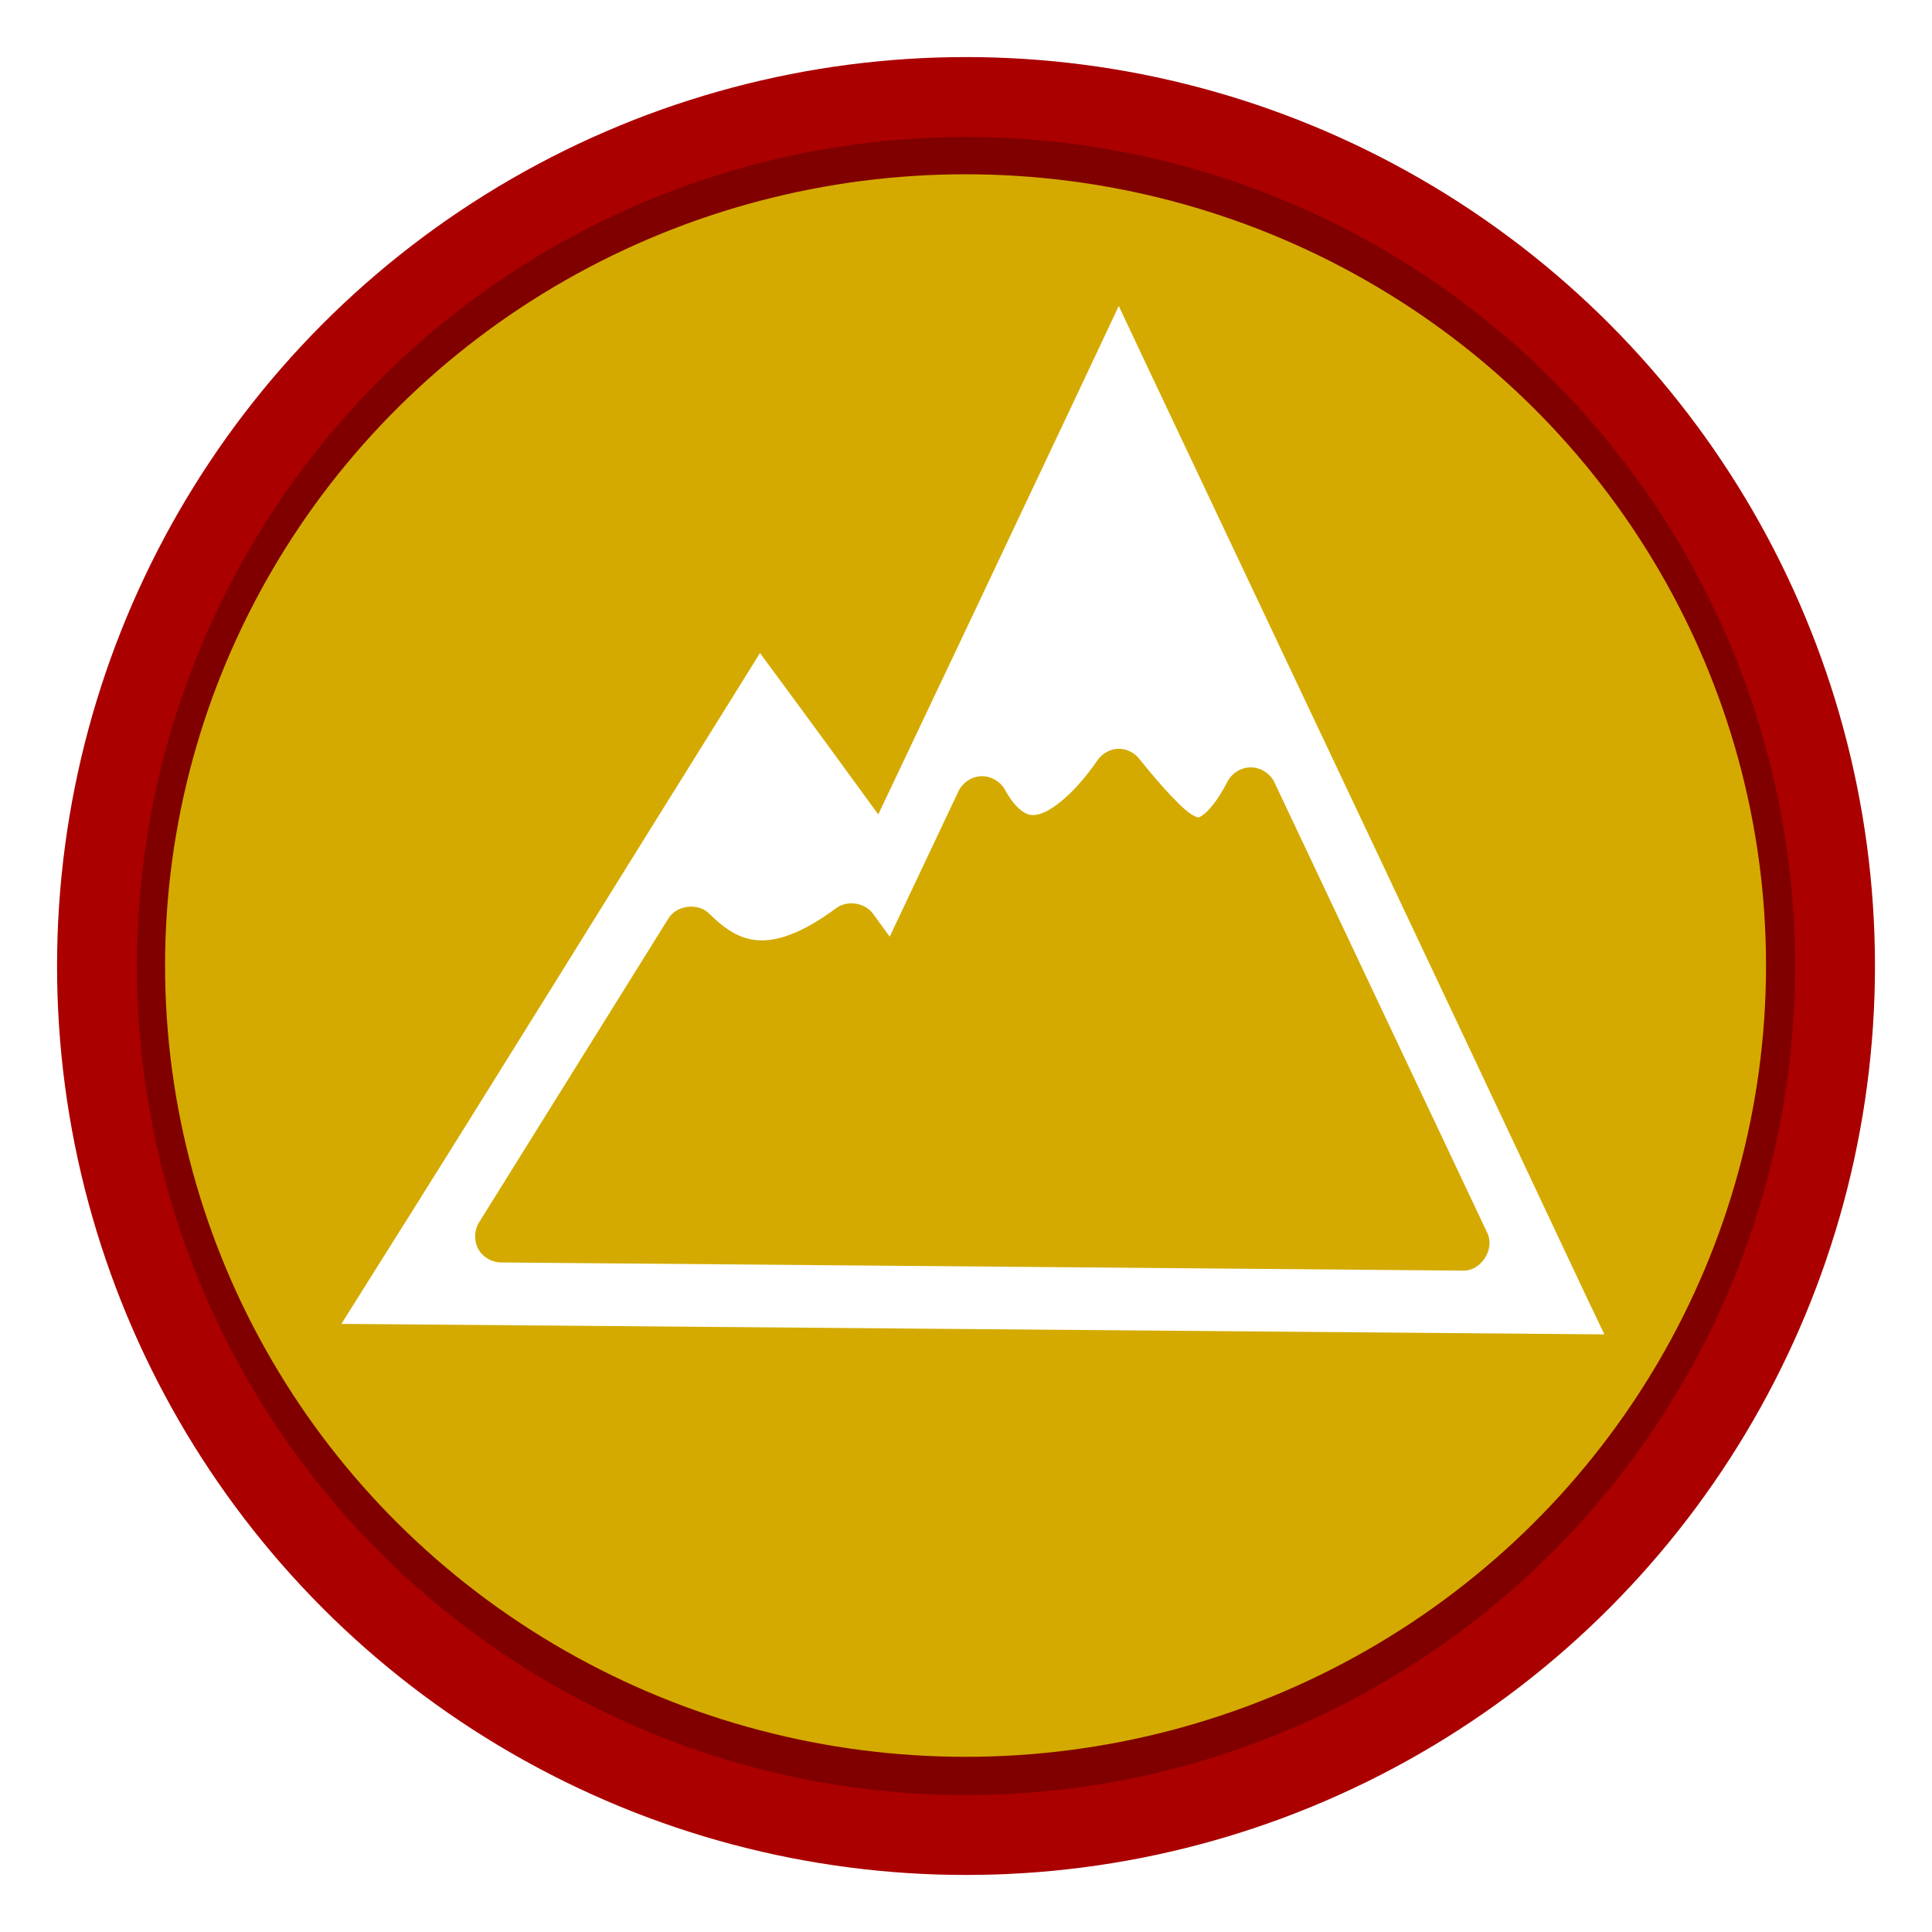 <?xml version="1.0" encoding="UTF-8" standalone="no"?>
<svg
   xmlns:dc="http://purl.org/dc/elements/1.1/"
   xmlns:cc="http://creativecommons.org/ns#"
   xmlns:rdf="http://www.w3.org/1999/02/22-rdf-syntax-ns#"
   xmlns:svg="http://www.w3.org/2000/svg"
   xmlns="http://www.w3.org/2000/svg"
   xmlns:xlink="http://www.w3.org/1999/xlink"
   xmlns:sodipodi="http://sodipodi.sourceforge.net/DTD/sodipodi-0.dtd"
   xmlns:inkscape="http://www.inkscape.org/namespaces/inkscape"
   width="68.629"
   height="68.629"
   id="svg2"
   version="1.1"
   inkscape:version="0.92.3 (2405546, 2018-03-11)"
   sodipodi:docname="symbol_cultural_landscape_danger.svg">
  <sodipodi:namedview
     pagecolor="#ffffff"
     bordercolor="#666666"
     borderopacity="1"
     objecttolerance="10"
     gridtolerance="10"
     guidetolerance="10"
     inkscape:pageopacity="0"
     inkscape:pageshadow="2"
     inkscape:window-width="1920"
     inkscape:window-height="1012"
     id="namedview72"
     showgrid="false"
     fit-margin-top="0"
     fit-margin-left="0"
     fit-margin-right="0"
     fit-margin-bottom="0"
     inkscape:zoom="8.8801408"
     inkscape:cx="42.156472"
     inkscape:cy="43.156987"
     inkscape:window-x="0"
     inkscape:window-y="0"
     inkscape:window-maximized="1"
     inkscape:current-layer="svg2"
     inkscape:snap-object-midpoints="true" />
  <defs
     id="defs4">
    <linearGradient
       id="b">
      <stop
         offset="0"
         stop-color="#2e6c97"
         id="stop7" />
      <stop
         offset="1"
         stop-color="#3883b7"
         id="stop9" />
    </linearGradient>
    <linearGradient
       id="a">
      <stop
         offset="0"
         stop-color="#126fc6"
         id="stop12" />
      <stop
         offset="1"
         stop-color="#4c9cd1"
         id="stop14" />
    </linearGradient>
    <linearGradient
       xlink:href="#a"
       x1="351.138"
       y1="551.589"
       x2="351.138"
       y2="512.928"
       gradientUnits="userSpaceOnUse"
       gradientTransform="translate(-2.715)"
       id="linearGradient16" />
    <linearGradient
       xlink:href="#a"
       x1="318.571"
       y1="550.052"
       x2="318.571"
       y2="512.422"
       gradientUnits="userSpaceOnUse"
       gradientTransform="translate(94.732,2.054)"
       id="linearGradient18" />
    <linearGradient
       xlink:href="#a"
       gradientUnits="userSpaceOnUse"
       gradientTransform="matrix(-1,0,0,1,731.268,2.054)"
       x1="318.571"
       y1="550.052"
       x2="318.571"
       y2="512.422"
       id="linearGradient20" />
    <linearGradient
       xlink:href="#a"
       gradientUnits="userSpaceOnUse"
       gradientTransform="translate(94.232,2.054)"
       x1="318.571"
       y1="550.052"
       x2="318.571"
       y2="512.422"
       id="linearGradient22" />
    <linearGradient
       xlink:href="#a"
       gradientUnits="userSpaceOnUse"
       gradientTransform="translate(-28.58,-0.437)"
       x1="445.301"
       y1="541.286"
       x2="445.301"
       y2="503.72"
       id="linearGradient24" />
    <linearGradient
       xlink:href="#b"
       gradientUnits="userSpaceOnUse"
       gradientTransform="translate(63,-0.438)"
       x1="351.748"
       y1="522.774"
       x2="351.748"
       y2="503.721"
       id="linearGradient26" />
    <linearGradient
       xlink:href="#a"
       gradientUnits="userSpaceOnUse"
       gradientTransform="translate(-28.58,-0.437)"
       x1="445.301"
       y1="541.286"
       x2="445.301"
       y2="503.72"
       id="linearGradient28" />
    <linearGradient
       xlink:href="#b"
       gradientUnits="userSpaceOnUse"
       gradientTransform="translate(63,-0.438)"
       x1="351.748"
       y1="522.774"
       x2="351.748"
       y2="503.721"
       id="linearGradient30" />
    <linearGradient
       xlink:href="#a"
       gradientUnits="userSpaceOnUse"
       gradientTransform="translate(-28.58,-0.437)"
       x1="445.301"
       y1="541.286"
       x2="445.301"
       y2="503.72"
       id="linearGradient32" />
    <linearGradient
       xlink:href="#b"
       gradientUnits="userSpaceOnUse"
       gradientTransform="translate(63,-0.438)"
       x1="351.748"
       y1="522.774"
       x2="351.748"
       y2="503.721"
       id="linearGradient34" />
    <linearGradient
       xlink:href="#a"
       id="c"
       gradientUnits="userSpaceOnUse"
       gradientTransform="matrix(2.742,0,0,2.742,-1186.694,-1380.145)"
       x1="445.301"
       y1="541.286"
       x2="445.301"
       y2="503.72" />
    <linearGradient
       xlink:href="#b"
       id="d"
       gradientUnits="userSpaceOnUse"
       gradientTransform="matrix(2.742,0,0,2.742,-935.588,-1380.147)"
       x1="351.748"
       y1="522.774"
       x2="351.748"
       y2="503.721" />
    <linearGradient
       xlink:href="#a"
       gradientUnits="userSpaceOnUse"
       gradientTransform="translate(-28.846,-0.287)"
       x1="445.301"
       y1="541.286"
       x2="445.301"
       y2="503.72"
       id="linearGradient38" />
    <linearGradient
       xlink:href="#b"
       gradientUnits="userSpaceOnUse"
       gradientTransform="translate(62.734,-0.288)"
       x1="351.748"
       y1="522.774"
       x2="351.748"
       y2="503.721"
       id="linearGradient40" />
    <filter
       inkscape:collect="always"
       style="color-interpolation-filters:sRGB"
       id="filter1250"
       x="-0.06"
       width="1.12"
       y="-0.06"
       height="1.12">
      <feGaussianBlur
         inkscape:collect="always"
         stdDeviation="1.543"
         id="feGaussianBlur1252" />
    </filter>
    <filter
       inkscape:collect="always"
       style="color-interpolation-filters:sRGB"
       id="filter848"
       x="-0.036"
       width="1.072"
       y="-0.036"
       height="1.072">
      <feGaussianBlur
         inkscape:collect="always"
         stdDeviation="0.877"
         id="feGaussianBlur850" />
    </filter>
  </defs>
  <circle
     style="color:#000000;clip-rule:nonzero;display:inline;overflow:visible;visibility:visible;opacity:1;isolation:auto;mix-blend-mode:normal;color-interpolation:sRGB;color-interpolation-filters:linearRGB;solid-color:#000000;solid-opacity:1;vector-effect:none;fill:#800000;fill-opacity:1;fill-rule:nonzero;stroke:#aa0000;stroke-width:2.838;stroke-linecap:butt;stroke-linejoin:miter;stroke-miterlimit:4;stroke-dasharray:none;stroke-dashoffset:0;stroke-opacity:1;color-rendering:auto;image-rendering:auto;shape-rendering:auto;text-rendering:auto;enable-background:accumulate;filter:url(#filter1250)"
     id="path836-3"
     cx="34.315"
     cy="34.315"
     r="30.869" />
  <ellipse
     style="color:#000000;clip-rule:nonzero;display:inline;overflow:visible;visibility:visible;opacity:1;isolation:auto;mix-blend-mode:normal;color-interpolation:sRGB;color-interpolation-filters:linearRGB;solid-color:#000000;solid-opacity:1;vector-effect:none;fill:#d4aa00;fill-opacity:1;fill-rule:nonzero;stroke:none;stroke-width:2.688;stroke-linecap:butt;stroke-linejoin:miter;stroke-miterlimit:4;stroke-dasharray:none;stroke-dashoffset:0;stroke-opacity:1;filter:url(#filter848);color-rendering:auto;image-rendering:auto;shape-rendering:auto;text-rendering:auto;enable-background:accumulate"
     id="path836"
     cx="34.315"
     cy="34.315"
     rx="29.405"
     ry="29.067"
     transform="matrix(0.967,0,0,0.967,1.116,1.116)" />
  <path
     inkscape:connector-curvature="0"
     style="color:#000000;font-style:normal;font-variant:normal;font-weight:normal;font-stretch:normal;font-size:medium;line-height:normal;font-family:'Bitstream Charter';-inkscape-font-specification:'Bitstream Charter';text-indent:0;text-align:start;text-decoration:none;text-decoration-line:none;letter-spacing:normal;word-spacing:normal;text-transform:none;writing-mode:lr-tb;direction:ltr;text-anchor:start;display:inline;overflow:visible;visibility:visible;fill:#ffffff;fill-opacity:1;fill-rule:nonzero;stroke:none;stroke-width:0.456;marker:none;enable-background:accumulate"
     d="m 39.741,10.869 -0.836,1.776 -0.673,1.428 c -2.337,4.956 -4.684,9.909 -7.034,14.858 -1.126,-1.547 -2.252,-3.093 -3.389,-4.632 L 26.996,23.197 26.276,24.357 C 21.847,31.446 17.462,38.561 13.009,45.623 l -0.882,1.405 1.66,0.012 c 13.906,0.118 27.813,0.228 41.718,0.348 l 1.486,0.012 -0.638,-1.335 C 51.112,34.914 45.841,23.782 40.577,12.645 Z m 0,15.729 c 0.281,7.08e-4 0.559,0.138 0.731,0.36 0.831,1.046 1.639,1.902 1.962,2.031 0.161,0.065 0.122,0.075 0.29,-0.035 0.168,-0.11 0.508,-0.466 0.882,-1.196 0.158,-0.304 0.494,-0.504 0.836,-0.499 0.342,0.005 0.675,0.214 0.824,0.522 l 7.568,16.019 c 0.276,0.567 -0.217,1.343 -0.847,1.335 L 17.791,44.845 c -0.327,-0.004 -0.644,-0.19 -0.801,-0.476 -0.157,-0.286 -0.148,-0.662 0.023,-0.94 l 6.733,-10.807 c 0.292,-0.471 1.043,-0.562 1.439,-0.174 0.6,0.595 1.12,0.91 1.741,0.952 0.621,0.042 1.492,-0.191 2.774,-1.138 0.393,-0.296 1.023,-0.202 1.312,0.197 l 0.592,0.813 2.438,-5.154 c 0.143,-0.312 0.47,-0.534 0.813,-0.546 0.342,-0.012 0.683,0.187 0.847,0.488 0.241,0.438 0.482,0.682 0.662,0.789 0.18,0.108 0.296,0.127 0.511,0.081 0.429,-0.091 1.255,-0.678 2.113,-1.927 0.167,-0.245 0.458,-0.402 0.755,-0.406 z"
     id="path3744" />
</svg>
